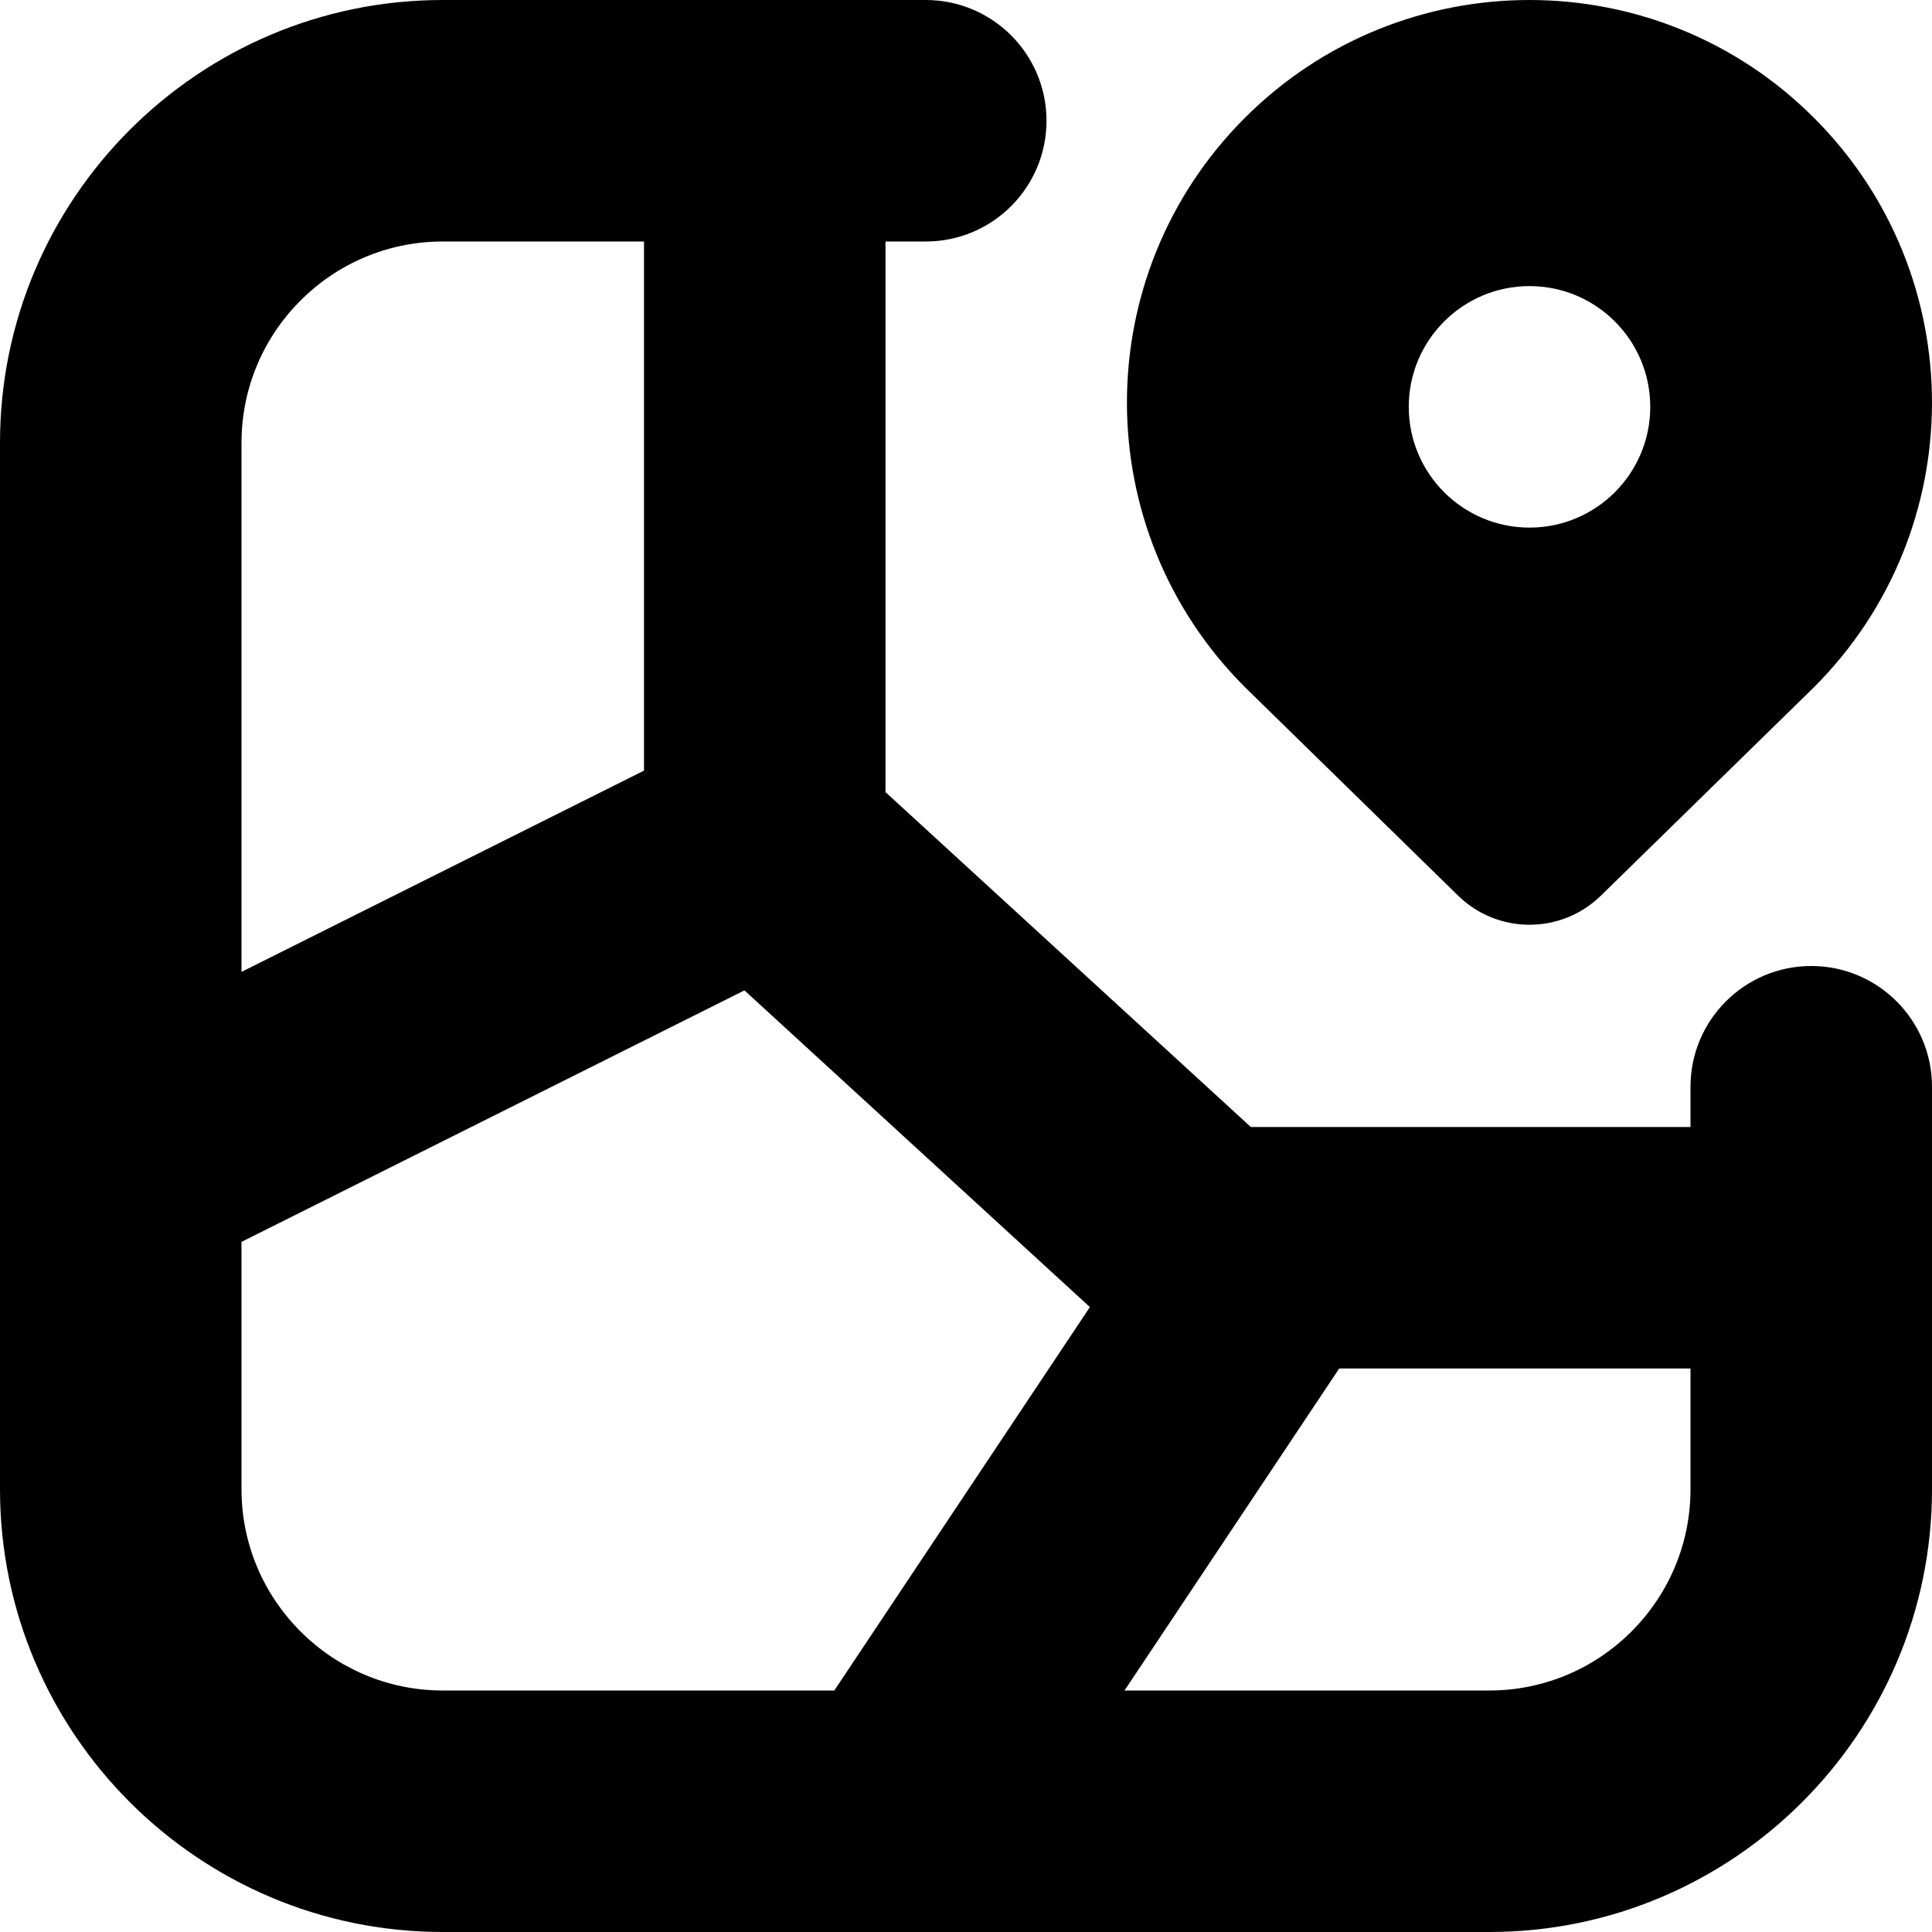 <svg width="24" height="24" viewBox="0 0 24 24" fill="currentColor" xmlns="http://www.w3.org/2000/svg">
<g clip-path="url(#clip0_1644_48196)">
<path d="M22.5 12C21.672 12 21 12.672 21 13.5V14H15.538L11 9.84V3H11.5C12.329 3 13 2.328 13 1.5C13 0.672 12.329 0 11.5 0H5.5C2.467 0 0 2.468 0 5.5V18.5C0 21.532 2.467 24 5.5 24H18.5C21.532 24 24 21.532 24 18.5V13.5C24 12.672 23.328 12 22.5 12ZM5.5 3H8V9.573L3 12.073V5.5C3 4.121 4.122 3 5.5 3ZM3 18.5V15.427L9.248 12.303L13.539 16.237L10.364 21H5.5C4.122 21 3 19.879 3 18.5ZM18.5 21H13.969L16.636 17H21V18.5C21 19.879 19.879 21 18.5 21ZM18.113 11.126C18.606 11.608 19.394 11.608 19.887 11.126L22.535 8.536C24.488 6.583 24.488 3.418 22.535 1.465C21.559 0.488 20.28 0 19 0C17.72 0 16.441 0.488 15.464 1.464C13.511 3.417 13.511 6.582 15.464 8.535L18.112 11.125L18.113 11.126ZM19 3.554C19.828 3.554 20.5 4.226 20.5 5.054C20.5 5.882 19.828 6.554 19 6.554C18.172 6.554 17.5 5.882 17.5 5.054C17.5 4.226 18.172 3.554 19 3.554Z" fill="currentColor"/>
</g>
<defs>
<clipPath id="clip0_1644_48196">
<rect width="24" height="24" fill="currentColor"/>
</clipPath>
</defs>
</svg>

